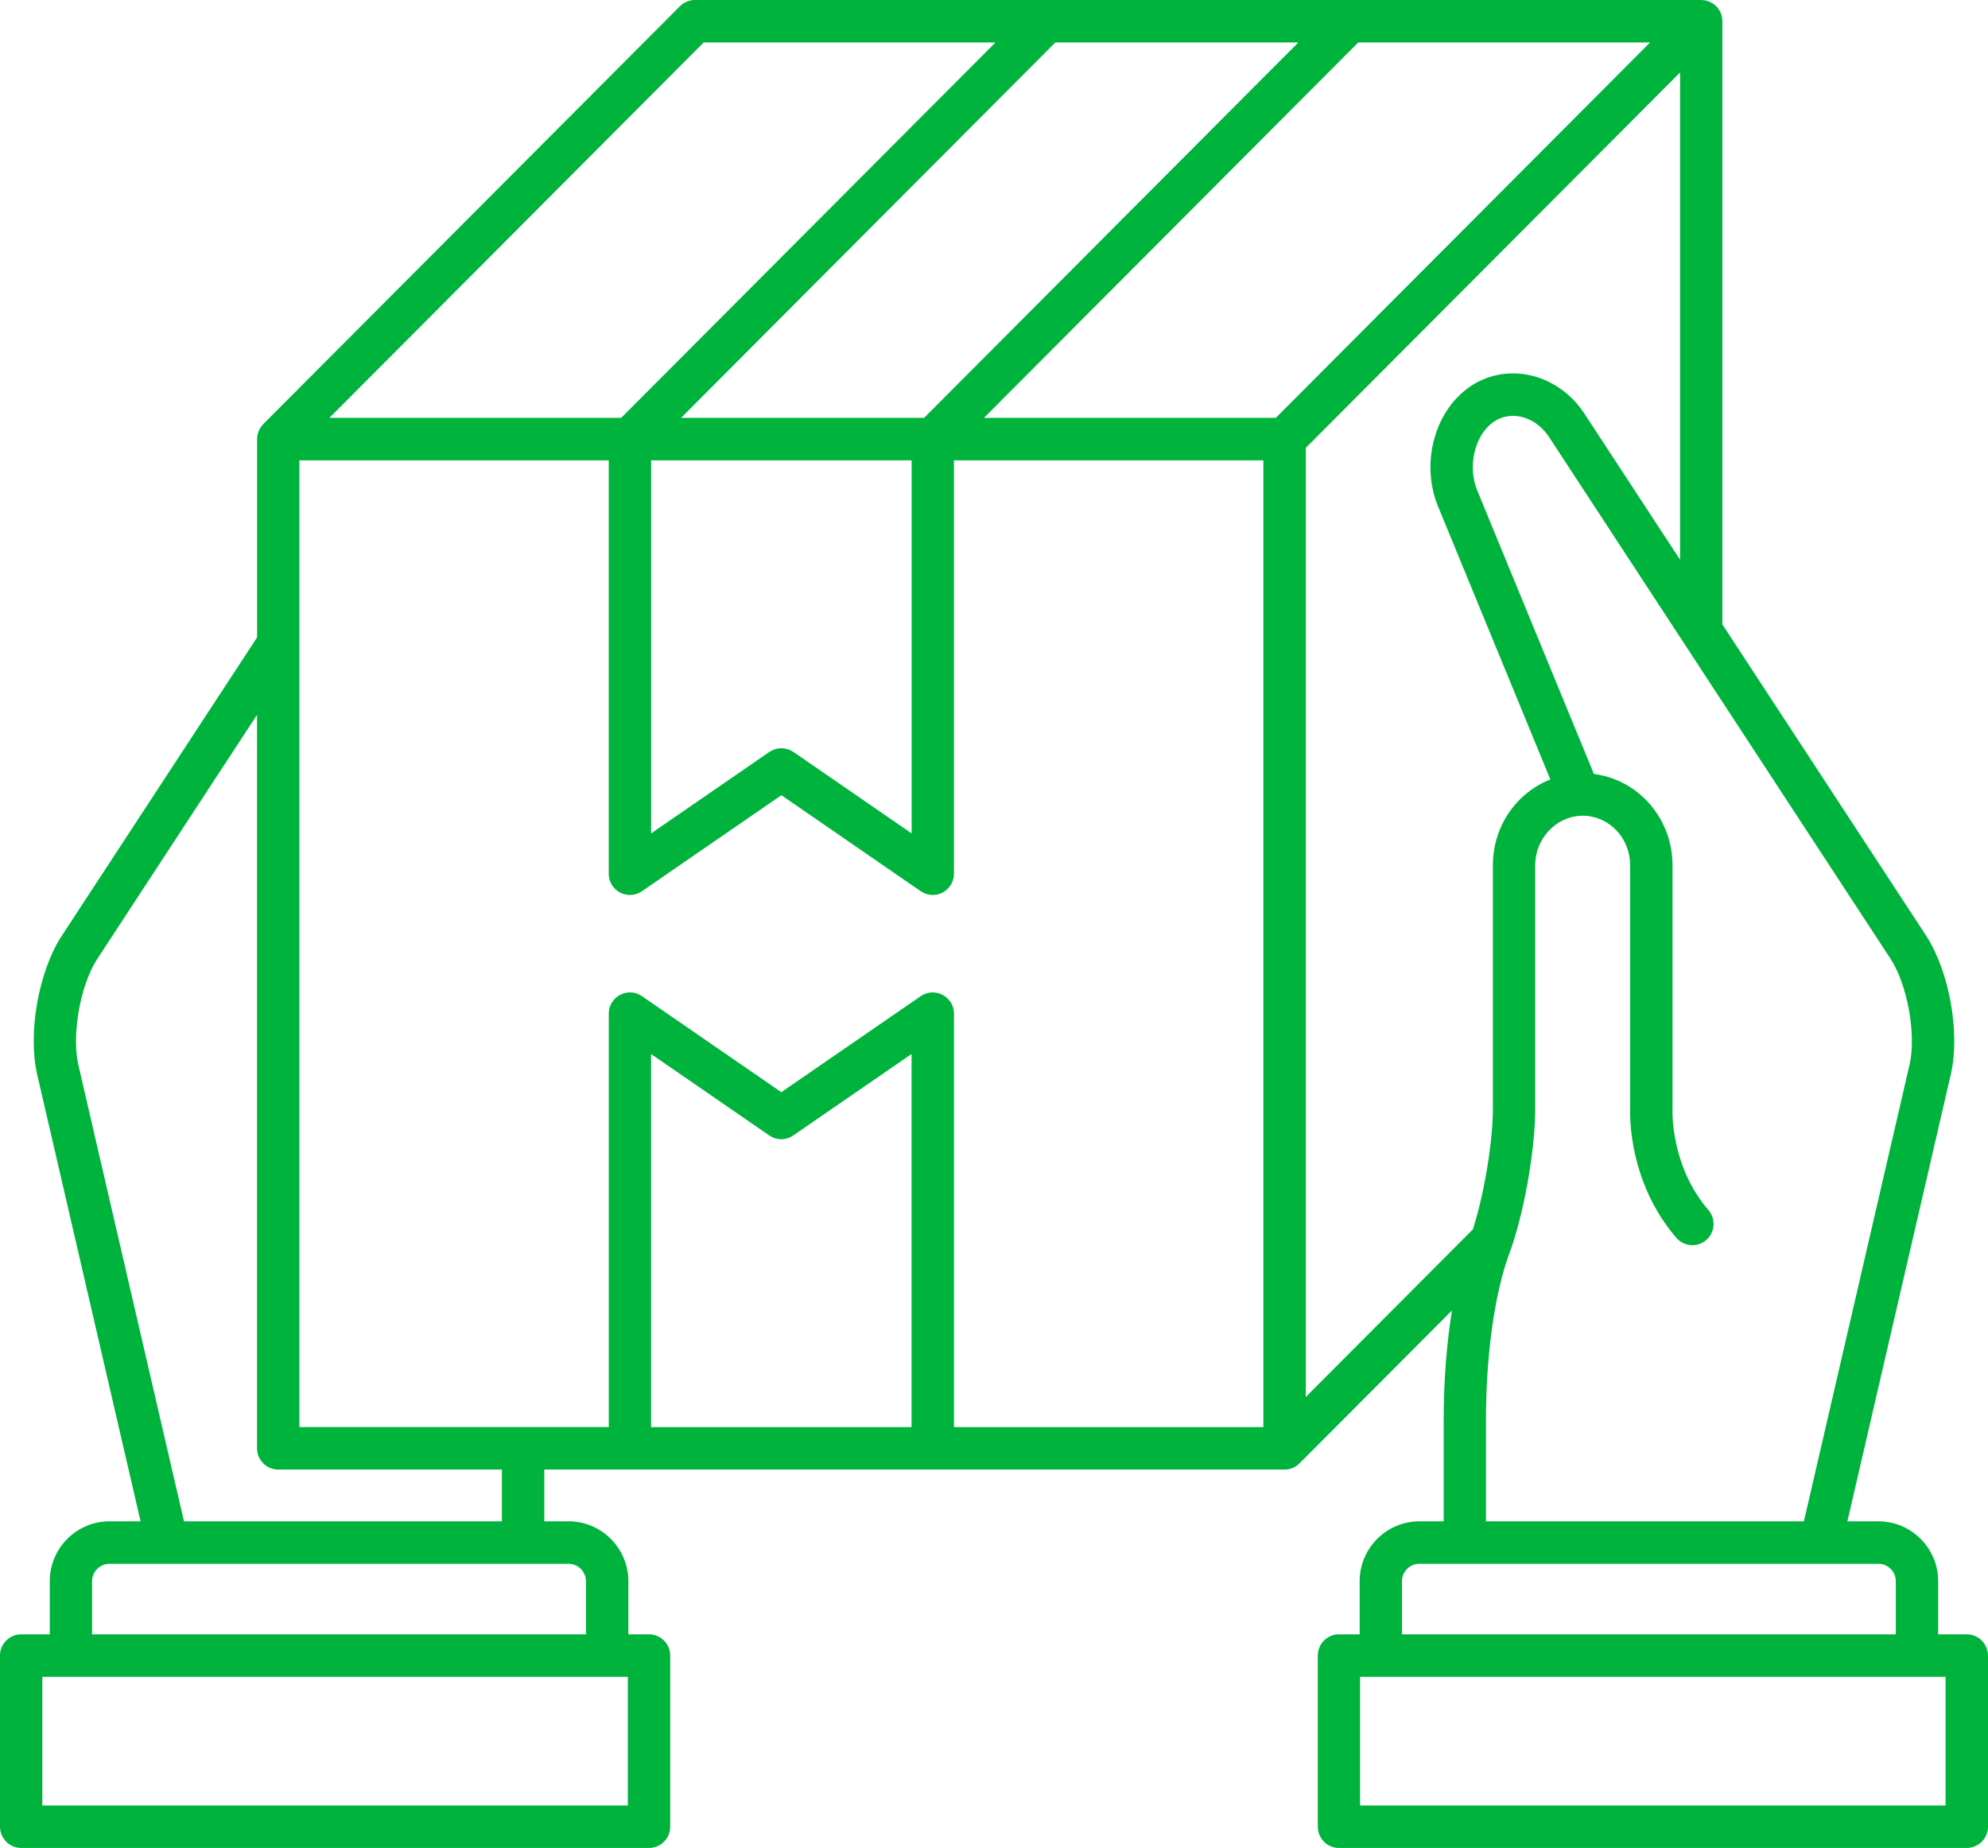 <svg width="71" height="66" viewBox="0 0 71 66" fill="none" xmlns="http://www.w3.org/2000/svg">
<path d="M70.242 58.371H69.221V56.476C69.221 55.295 68.263 54.334 67.085 54.334H65.979L69.683 38.324C70.002 36.852 69.618 34.708 68.802 33.436L61.514 22.302V0.758C61.514 0.493 61.379 0.261 61.174 0.126C61.169 0.122 61.162 0.12 61.157 0.117C61.121 0.094 61.084 0.073 61.043 0.057C61.032 0.052 61.02 0.05 61.009 0.046C60.974 0.033 60.939 0.021 60.901 0.014C60.893 0.013 60.884 0.013 60.874 0.012C60.836 0.006 60.797 0 60.756 0H48.199C48.198 0 48.196 0 48.194 0H37.381C37.38 0 37.378 0 37.376 0H24.817C24.717 0 24.624 0.02 24.538 0.055C24.537 0.056 24.534 0.056 24.533 0.056C24.435 0.096 24.348 0.156 24.276 0.23L9.403 15.146C9.402 15.148 9.4 15.15 9.398 15.153C9.365 15.186 9.336 15.223 9.31 15.262C9.296 15.282 9.287 15.303 9.276 15.324C9.264 15.347 9.25 15.369 9.24 15.393C9.229 15.418 9.223 15.445 9.215 15.472C9.209 15.492 9.201 15.513 9.197 15.534C9.187 15.584 9.182 15.634 9.182 15.683V22.765L2.193 33.443C1.381 34.708 0.996 36.852 1.318 38.334L5.02 54.334H3.913C2.735 54.334 1.777 55.295 1.777 56.476V58.371H0.757C0.339 58.371 0 58.71 0 59.129V65.241C0 65.66 0.339 66 0.757 66H23.18C23.598 66 23.936 65.66 23.936 65.241V59.129C23.936 58.71 23.598 58.371 23.18 58.371H22.442V56.476C22.442 55.295 21.484 54.334 20.305 54.334H19.439V52.486H22.499H33.316H45.878C46.092 52.486 46.283 52.397 46.421 52.254L51.856 46.804C51.665 47.995 51.56 49.334 51.56 50.69V54.334H50.696C49.517 54.334 48.559 55.295 48.559 56.476V58.371H47.82C47.402 58.371 47.064 58.71 47.064 59.129V65.241C47.064 65.66 47.402 66 47.82 66H70.243C70.661 66 71 65.66 71 65.241V59.129C70.998 58.71 70.66 58.371 70.242 58.371ZM56.596 14.788C56.128 14.06 55.395 13.55 54.584 13.39C53.835 13.242 53.086 13.398 52.474 13.827C51.197 14.723 50.721 16.626 51.389 18.161L55.37 27.838C54.164 28.313 53.318 29.504 53.318 30.896V39.595C53.318 40.236 53.223 41.126 53.058 42.035C52.931 42.732 52.772 43.382 52.603 43.907L46.635 49.893V15.996L60.002 2.589V19.99L56.596 14.788ZM34.071 36.2C34.071 36.101 34.052 36.002 34.011 35.908C33.991 35.861 33.968 35.817 33.939 35.776C33.938 35.775 33.938 35.774 33.937 35.773C33.929 35.761 33.918 35.751 33.909 35.739C33.888 35.713 33.868 35.686 33.844 35.662C33.826 35.644 33.807 35.631 33.788 35.615C33.769 35.599 33.75 35.582 33.73 35.569C33.709 35.554 33.686 35.545 33.665 35.533C33.643 35.521 33.622 35.509 33.599 35.5C33.576 35.49 33.551 35.484 33.528 35.477C33.505 35.471 33.482 35.462 33.459 35.458C33.424 35.451 33.389 35.45 33.355 35.448C33.341 35.447 33.328 35.443 33.314 35.443C33.313 35.443 33.312 35.444 33.312 35.444C33.213 35.444 33.114 35.463 33.02 35.503C32.973 35.522 32.929 35.547 32.888 35.575C32.888 35.576 32.887 35.576 32.886 35.577L27.904 39.007L22.925 35.577C22.924 35.576 22.924 35.576 22.923 35.575C22.882 35.547 22.838 35.523 22.791 35.503C22.698 35.463 22.599 35.444 22.499 35.444C22.499 35.444 22.498 35.443 22.497 35.443C22.483 35.443 22.472 35.446 22.459 35.447C22.423 35.45 22.388 35.451 22.353 35.458C22.33 35.463 22.308 35.471 22.286 35.477C22.262 35.484 22.236 35.491 22.212 35.5C22.19 35.509 22.169 35.521 22.148 35.533C22.126 35.544 22.103 35.554 22.082 35.569C22.062 35.582 22.043 35.599 22.024 35.615C22.005 35.631 21.985 35.644 21.968 35.662C21.943 35.686 21.921 35.714 21.901 35.742C21.893 35.753 21.883 35.761 21.875 35.773C21.874 35.774 21.874 35.775 21.873 35.776C21.817 35.858 21.777 35.95 21.757 36.05C21.747 36.1 21.742 36.15 21.742 36.2C21.742 36.2 21.742 36.202 21.742 36.203V50.967H10.693V16.441H21.741V31.207C21.741 31.207 21.741 31.208 21.741 31.209C21.741 31.259 21.746 31.309 21.756 31.358C21.757 31.363 21.759 31.368 21.76 31.374C21.77 31.417 21.782 31.459 21.8 31.501C21.82 31.548 21.844 31.591 21.872 31.633C21.872 31.634 21.873 31.634 21.873 31.635C21.898 31.67 21.924 31.702 21.954 31.732C21.96 31.739 21.966 31.745 21.973 31.751C22.037 31.813 22.109 31.862 22.188 31.898C22.197 31.902 22.204 31.906 22.213 31.909C22.253 31.925 22.293 31.938 22.334 31.946C22.343 31.948 22.351 31.949 22.36 31.951C22.405 31.959 22.451 31.965 22.497 31.965C22.543 31.965 22.588 31.959 22.633 31.951C22.647 31.949 22.66 31.945 22.672 31.942C22.704 31.935 22.735 31.926 22.766 31.913C22.779 31.908 22.792 31.903 22.805 31.898C22.838 31.883 22.87 31.864 22.903 31.844C22.909 31.84 22.916 31.837 22.923 31.833C22.924 31.833 22.924 31.832 22.925 31.832L27.907 28.401L32.886 31.832C32.887 31.832 32.888 31.832 32.889 31.833C32.895 31.837 32.903 31.84 32.908 31.844C32.94 31.865 32.973 31.883 33.007 31.898C33.019 31.903 33.032 31.908 33.045 31.913C33.076 31.925 33.107 31.934 33.139 31.942C33.152 31.945 33.164 31.949 33.178 31.951C33.223 31.959 33.268 31.965 33.313 31.965C33.359 31.965 33.405 31.959 33.45 31.951C33.459 31.949 33.468 31.949 33.476 31.946C33.517 31.938 33.558 31.925 33.597 31.909C33.606 31.906 33.615 31.901 33.623 31.897C33.662 31.879 33.701 31.86 33.737 31.836C33.737 31.836 33.737 31.836 33.737 31.835C33.773 31.811 33.806 31.782 33.837 31.752C33.844 31.746 33.85 31.739 33.856 31.733C33.885 31.703 33.913 31.672 33.937 31.636C33.937 31.635 33.937 31.634 33.938 31.634C33.966 31.592 33.991 31.549 34.01 31.502C34.023 31.471 34.03 31.44 34.039 31.409C34.044 31.393 34.051 31.377 34.055 31.359C34.065 31.309 34.07 31.26 34.07 31.21C34.07 31.209 34.07 31.208 34.07 31.207V16.441H45.12V50.968H34.071V36.203C34.071 36.202 34.071 36.201 34.071 36.2ZM25.131 1.517H35.553L22.185 14.924H11.764L25.131 1.517ZM46.369 1.517L33.002 14.924H24.324L37.691 1.517H46.369ZM58.931 1.517L45.564 14.924H35.141L48.509 1.517H58.931ZM28.336 26.855C28.333 26.853 28.329 26.852 28.326 26.85C28.3 26.833 28.274 26.82 28.247 26.806C28.229 26.797 28.211 26.786 28.192 26.778C28.169 26.769 28.145 26.763 28.121 26.756C28.098 26.749 28.075 26.74 28.051 26.736C28.028 26.732 28.005 26.732 27.983 26.729C27.957 26.727 27.933 26.722 27.908 26.722C27.882 26.722 27.858 26.726 27.832 26.728C27.809 26.731 27.786 26.732 27.764 26.735C27.74 26.74 27.717 26.749 27.694 26.755C27.671 26.762 27.646 26.768 27.623 26.778C27.604 26.786 27.586 26.796 27.568 26.805C27.541 26.819 27.514 26.832 27.489 26.849C27.486 26.851 27.483 26.852 27.479 26.854L23.254 29.765V16.441H32.558V29.765L28.336 26.855ZM22.422 64.483H1.511V59.888H22.422V64.483ZM20.927 56.476V58.371H3.289V56.476C3.289 56.131 3.568 55.851 3.913 55.851H20.304C20.647 55.851 20.927 56.132 20.927 56.476ZM17.925 54.334H6.571L2.791 38.001C2.559 36.93 2.873 35.184 3.46 34.27L9.18 25.53V51.727C9.18 52.146 9.519 52.486 9.937 52.486H17.925V54.334ZM23.253 50.968V37.645L27.476 40.554C27.506 40.574 27.537 40.593 27.569 40.609C27.579 40.613 27.589 40.617 27.599 40.622C27.62 40.632 27.642 40.64 27.664 40.648C27.678 40.651 27.69 40.656 27.703 40.66C27.724 40.665 27.745 40.67 27.766 40.674C27.779 40.676 27.791 40.679 27.804 40.681C27.835 40.685 27.866 40.687 27.897 40.688C27.899 40.688 27.901 40.688 27.903 40.688H27.904C27.905 40.688 27.908 40.688 27.909 40.688C27.941 40.687 27.972 40.685 28.003 40.681C28.015 40.679 28.027 40.676 28.04 40.674C28.061 40.67 28.082 40.665 28.103 40.66C28.116 40.656 28.129 40.651 28.142 40.648C28.164 40.64 28.186 40.631 28.206 40.622C28.217 40.617 28.227 40.613 28.237 40.608C28.269 40.592 28.3 40.575 28.33 40.554L32.555 37.645V50.968H23.253ZM53.071 50.69C53.071 48.414 53.377 46.218 53.889 44.811L53.908 44.762C53.91 44.755 53.913 44.75 53.915 44.745C54.151 44.098 54.375 43.234 54.545 42.308C54.728 41.297 54.829 40.333 54.829 39.595V30.896C54.829 29.968 55.553 29.179 56.444 29.137C56.45 29.137 56.456 29.137 56.461 29.136C56.584 29.127 56.717 29.14 56.848 29.167C57.642 29.326 58.219 30.053 58.219 30.896V39.579C58.208 39.866 58.172 42.239 59.87 44.21C60.144 44.526 60.621 44.561 60.938 44.288C61.253 44.014 61.288 43.535 61.016 43.218C59.653 41.637 59.731 39.654 59.732 39.637C59.732 39.622 59.733 39.609 59.733 39.595V30.896C59.733 29.333 58.645 27.979 57.15 27.68C57.075 27.664 57.001 27.652 56.925 27.642L52.783 17.575C52.781 17.57 52.779 17.565 52.776 17.559C52.397 16.691 52.654 15.55 53.339 15.07C53.611 14.879 53.95 14.811 54.291 14.878C54.701 14.96 55.076 15.225 55.327 15.614L67.532 34.263C68.123 35.183 68.437 36.93 68.206 37.99L64.425 54.334H53.071V50.69ZM50.07 56.476C50.07 56.131 50.35 55.851 50.693 55.851H52.312C52.313 55.851 52.313 55.851 52.314 55.851C52.315 55.851 52.315 55.851 52.316 55.851H65.017C65.02 55.851 65.024 55.852 65.027 55.852C65.03 55.852 65.032 55.851 65.034 55.851H67.085C67.428 55.851 67.708 56.132 67.708 56.476V58.371H50.071V56.476H50.07ZM69.485 64.483H48.574V59.888H69.485V64.483H69.485Z" fill="#00B33C"/>
</svg>
